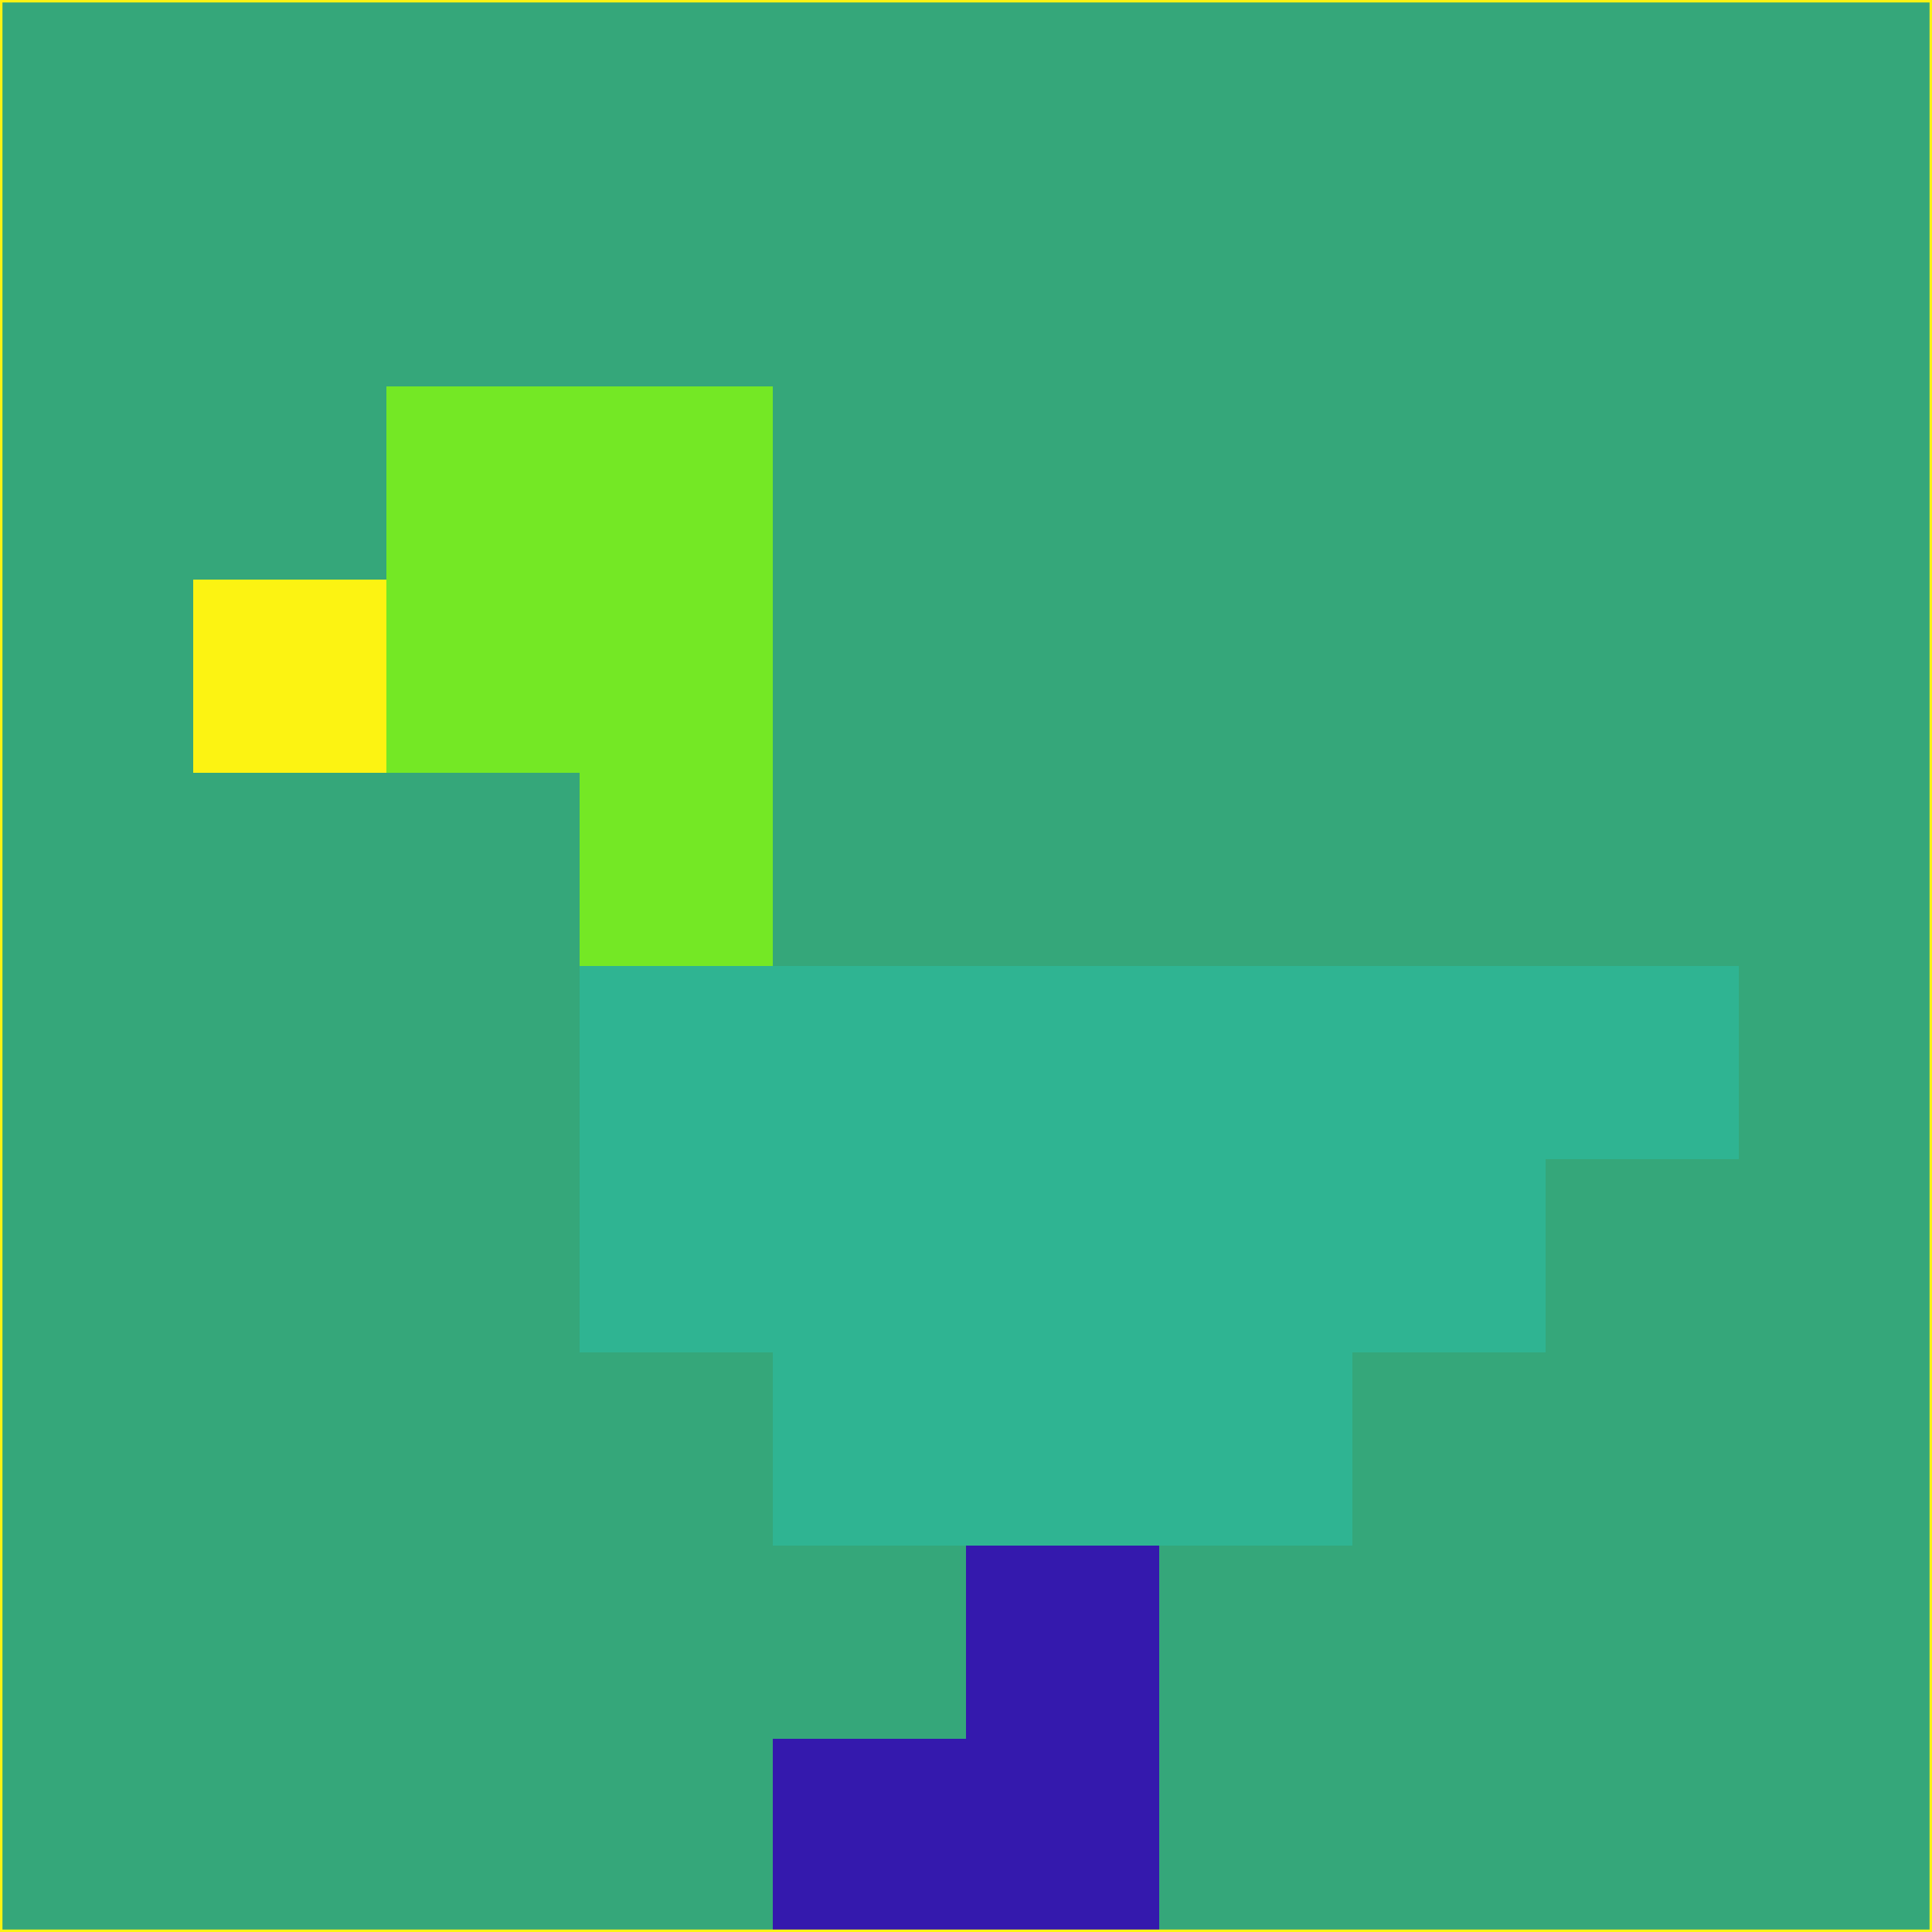 <svg xmlns="http://www.w3.org/2000/svg" version="1.1" width="785" height="785">
  <title>'goose-pfp-694263' by Dmitri Cherniak (Cyberpunk Edition)</title>
  <desc>
    seed=146602
    backgroundColor=#35a77a
    padding=20
    innerPadding=0
    timeout=500
    dimension=1
    border=false
    Save=function(){return n.handleSave()}
    frame=12

    Rendered at 2024-09-15T22:37:00.948Z
    Generated in 1ms
    Modified for Cyberpunk theme with new color scheme
  </desc>
  <defs/>
  <rect width="100%" height="100%" fill="#35a77a"/>
  <g>
    <g id="0-0">
      <rect x="0" y="0" height="785" width="785" fill="#35a77a"/>
      <g>
        <!-- Neon blue -->
        <rect id="0-0-2-2-2-2" x="157" y="157" width="157" height="157" fill="#74e825"/>
        <rect id="0-0-3-2-1-4" x="235.5" y="157" width="78.5" height="314" fill="#74e825"/>
        <!-- Electric purple -->
        <rect id="0-0-4-5-5-1" x="314" y="392.5" width="392.5" height="78.5" fill="#2fb492"/>
        <rect id="0-0-3-5-5-2" x="235.5" y="392.5" width="392.5" height="157" fill="#2fb492"/>
        <rect id="0-0-4-5-3-3" x="314" y="392.5" width="235.5" height="235.5" fill="#2fb492"/>
        <!-- Neon pink -->
        <rect id="0-0-1-3-1-1" x="78.5" y="235.5" width="78.5" height="78.5" fill="#fcf312"/>
        <!-- Cyber yellow -->
        <rect id="0-0-5-8-1-2" x="392.5" y="628" width="78.5" height="157" fill="#3419ad"/>
        <rect id="0-0-4-9-2-1" x="314" y="706.5" width="157" height="78.5" fill="#3419ad"/>
      </g>
      <rect x="0" y="0" stroke="#fcf312" stroke-width="2" height="785" width="785" fill="none"/>
    </g>
  </g>
  <script xmlns=""/>
</svg>